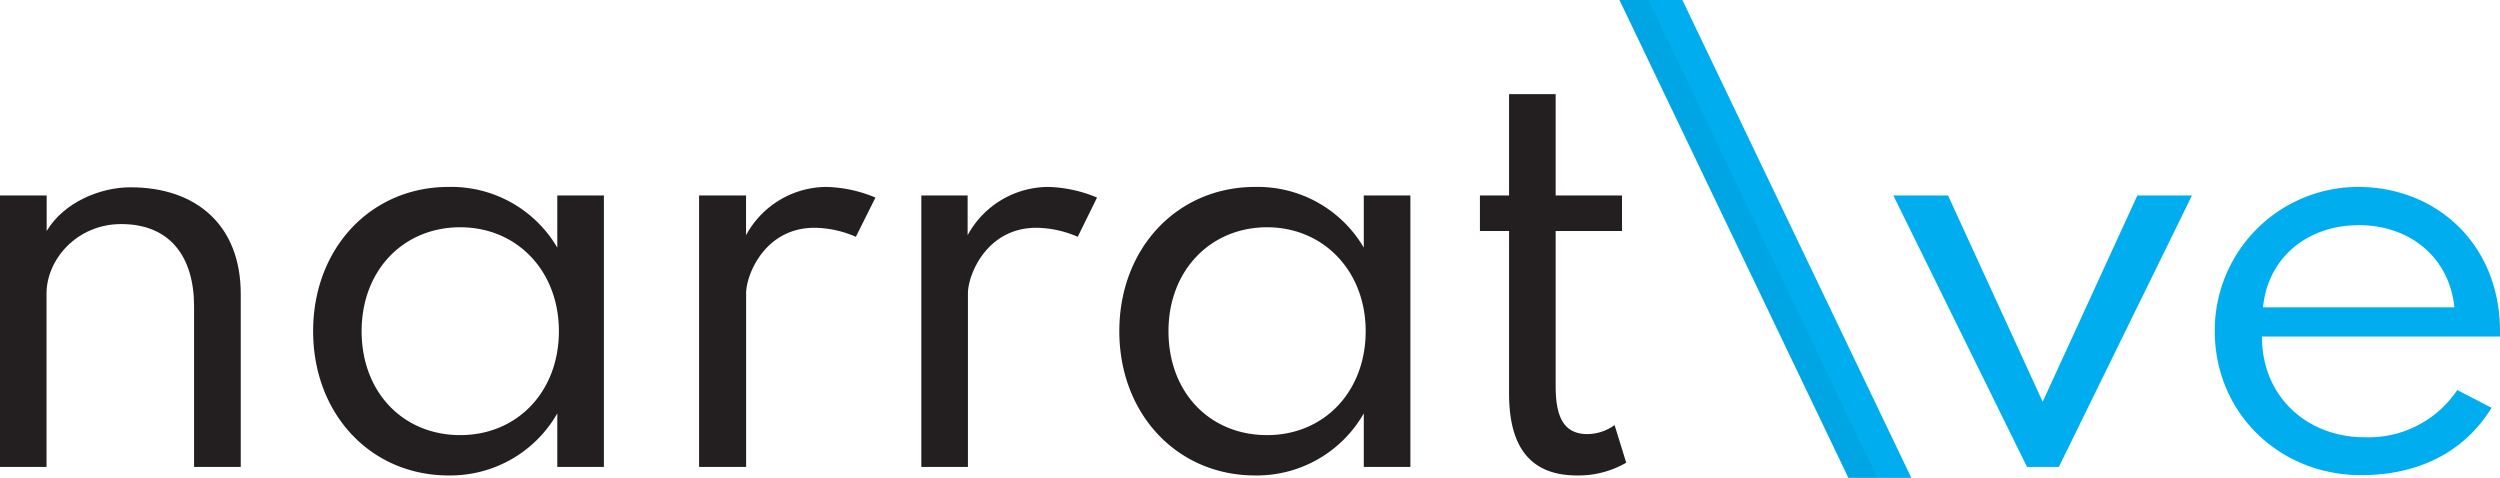 <svg xmlns="http://www.w3.org/2000/svg" viewBox="0 0 343.31 65.62"><defs><style>.cls-1{fill:#231f20;}.cls-2{fill:#00aeef;}.cls-3{opacity:0.05;}</style></defs><title>NarratIve</title><g id="Layer_2" data-name="Layer 2"><g id="Rounded"><path class="cls-1" d="M6.41,26.84v4.88c2.4-4,7.42-6,11.5-6,9.1,0,15.15,5.25,15.15,14.64V64.12H26.65V42.06c0-6.77-3.28-11.29-10-11.29-6.11,0-10.26,4.88-10.26,9.54V64.12H0V26.84Z"/><path class="cls-1" d="M61.6,25.67A16.88,16.88,0,0,1,76.53,34V26.84h6.4V64.12h-6.4V56.77A16.91,16.91,0,0,1,61.6,65.29C50.9,65.29,43,56.84,43,45.48S50.9,25.67,61.6,25.67Zm1.6,34.08c7.87,0,13.55-6,13.55-14.27S71,31.21,63.2,31.21s-13.54,5.9-13.54,14.27S55.34,59.75,63.2,59.75Z"/><path class="cls-1" d="M102.45,26.84V32.3a12.62,12.62,0,0,1,11-6.63,18.44,18.44,0,0,1,6.77,1.46l-2.69,5.39a14.5,14.5,0,0,0-5.68-1.24c-6.84,0-9.39,6.48-9.39,9V64.12H96V26.84Z"/><path class="cls-1" d="M132.88,26.84V32.3a12.65,12.65,0,0,1,11-6.63,18.5,18.5,0,0,1,6.77,1.46L148,32.52a14.55,14.55,0,0,0-5.68-1.24c-6.85,0-9.4,6.48-9.4,9V64.12h-6.4V26.84Z"/><path class="cls-1" d="M172.35,25.67A16.88,16.88,0,0,1,187.28,34V26.84h6.4V64.12h-6.4V56.77a16.91,16.91,0,0,1-14.93,8.52c-10.71,0-18.64-8.45-18.64-19.81S161.64,25.67,172.35,25.67ZM174,59.75c7.86,0,13.54-6,13.54-14.27S181.74,31.21,174,31.21s-13.54,5.9-13.54,14.27S166.09,59.75,174,59.75Z"/><path class="cls-1" d="M207.23,26.84V12.93h6.4V26.84h9.11v4.88h-9.11V53.05c0,4.3,1.17,6.56,4.37,6.56a6.41,6.41,0,0,0,3.72-1.24l1.6,5.17a13.06,13.06,0,0,1-6.77,1.75c-7.79,0-9.32-5.83-9.32-11.29V31.72h-4V26.84Z"/><polygon class="cls-2" points="231.03 0 222.39 0 253.83 65.62 262.47 65.62 231.03 0"/><path class="cls-2" d="M267.51,26.84l13,28.33,13-28.33h7.5L282.73,64.12h-4.37L260,26.84Z"/><path class="cls-2" d="M323.8,25.67c10.92,0,19.51,8,19.51,19.81v.73H310.62c0,8.52,6.48,13.83,14,13.83a14.64,14.64,0,0,0,12.82-6.48L342.15,56c-3.79,6.19-10.19,9.25-17.91,9.25-11.22,0-20.1-8.52-20.1-19.81A19.71,19.71,0,0,1,323.8,25.67ZM337.05,42.2c-.73-7-6.26-11.28-13.1-11.28-7.14,0-12.53,4.51-13.18,11.28Z"/><polygon class="cls-3" points="222.39 0 253.83 65.62 257.83 65.62 226.39 0 222.39 0"/></g></g></svg>